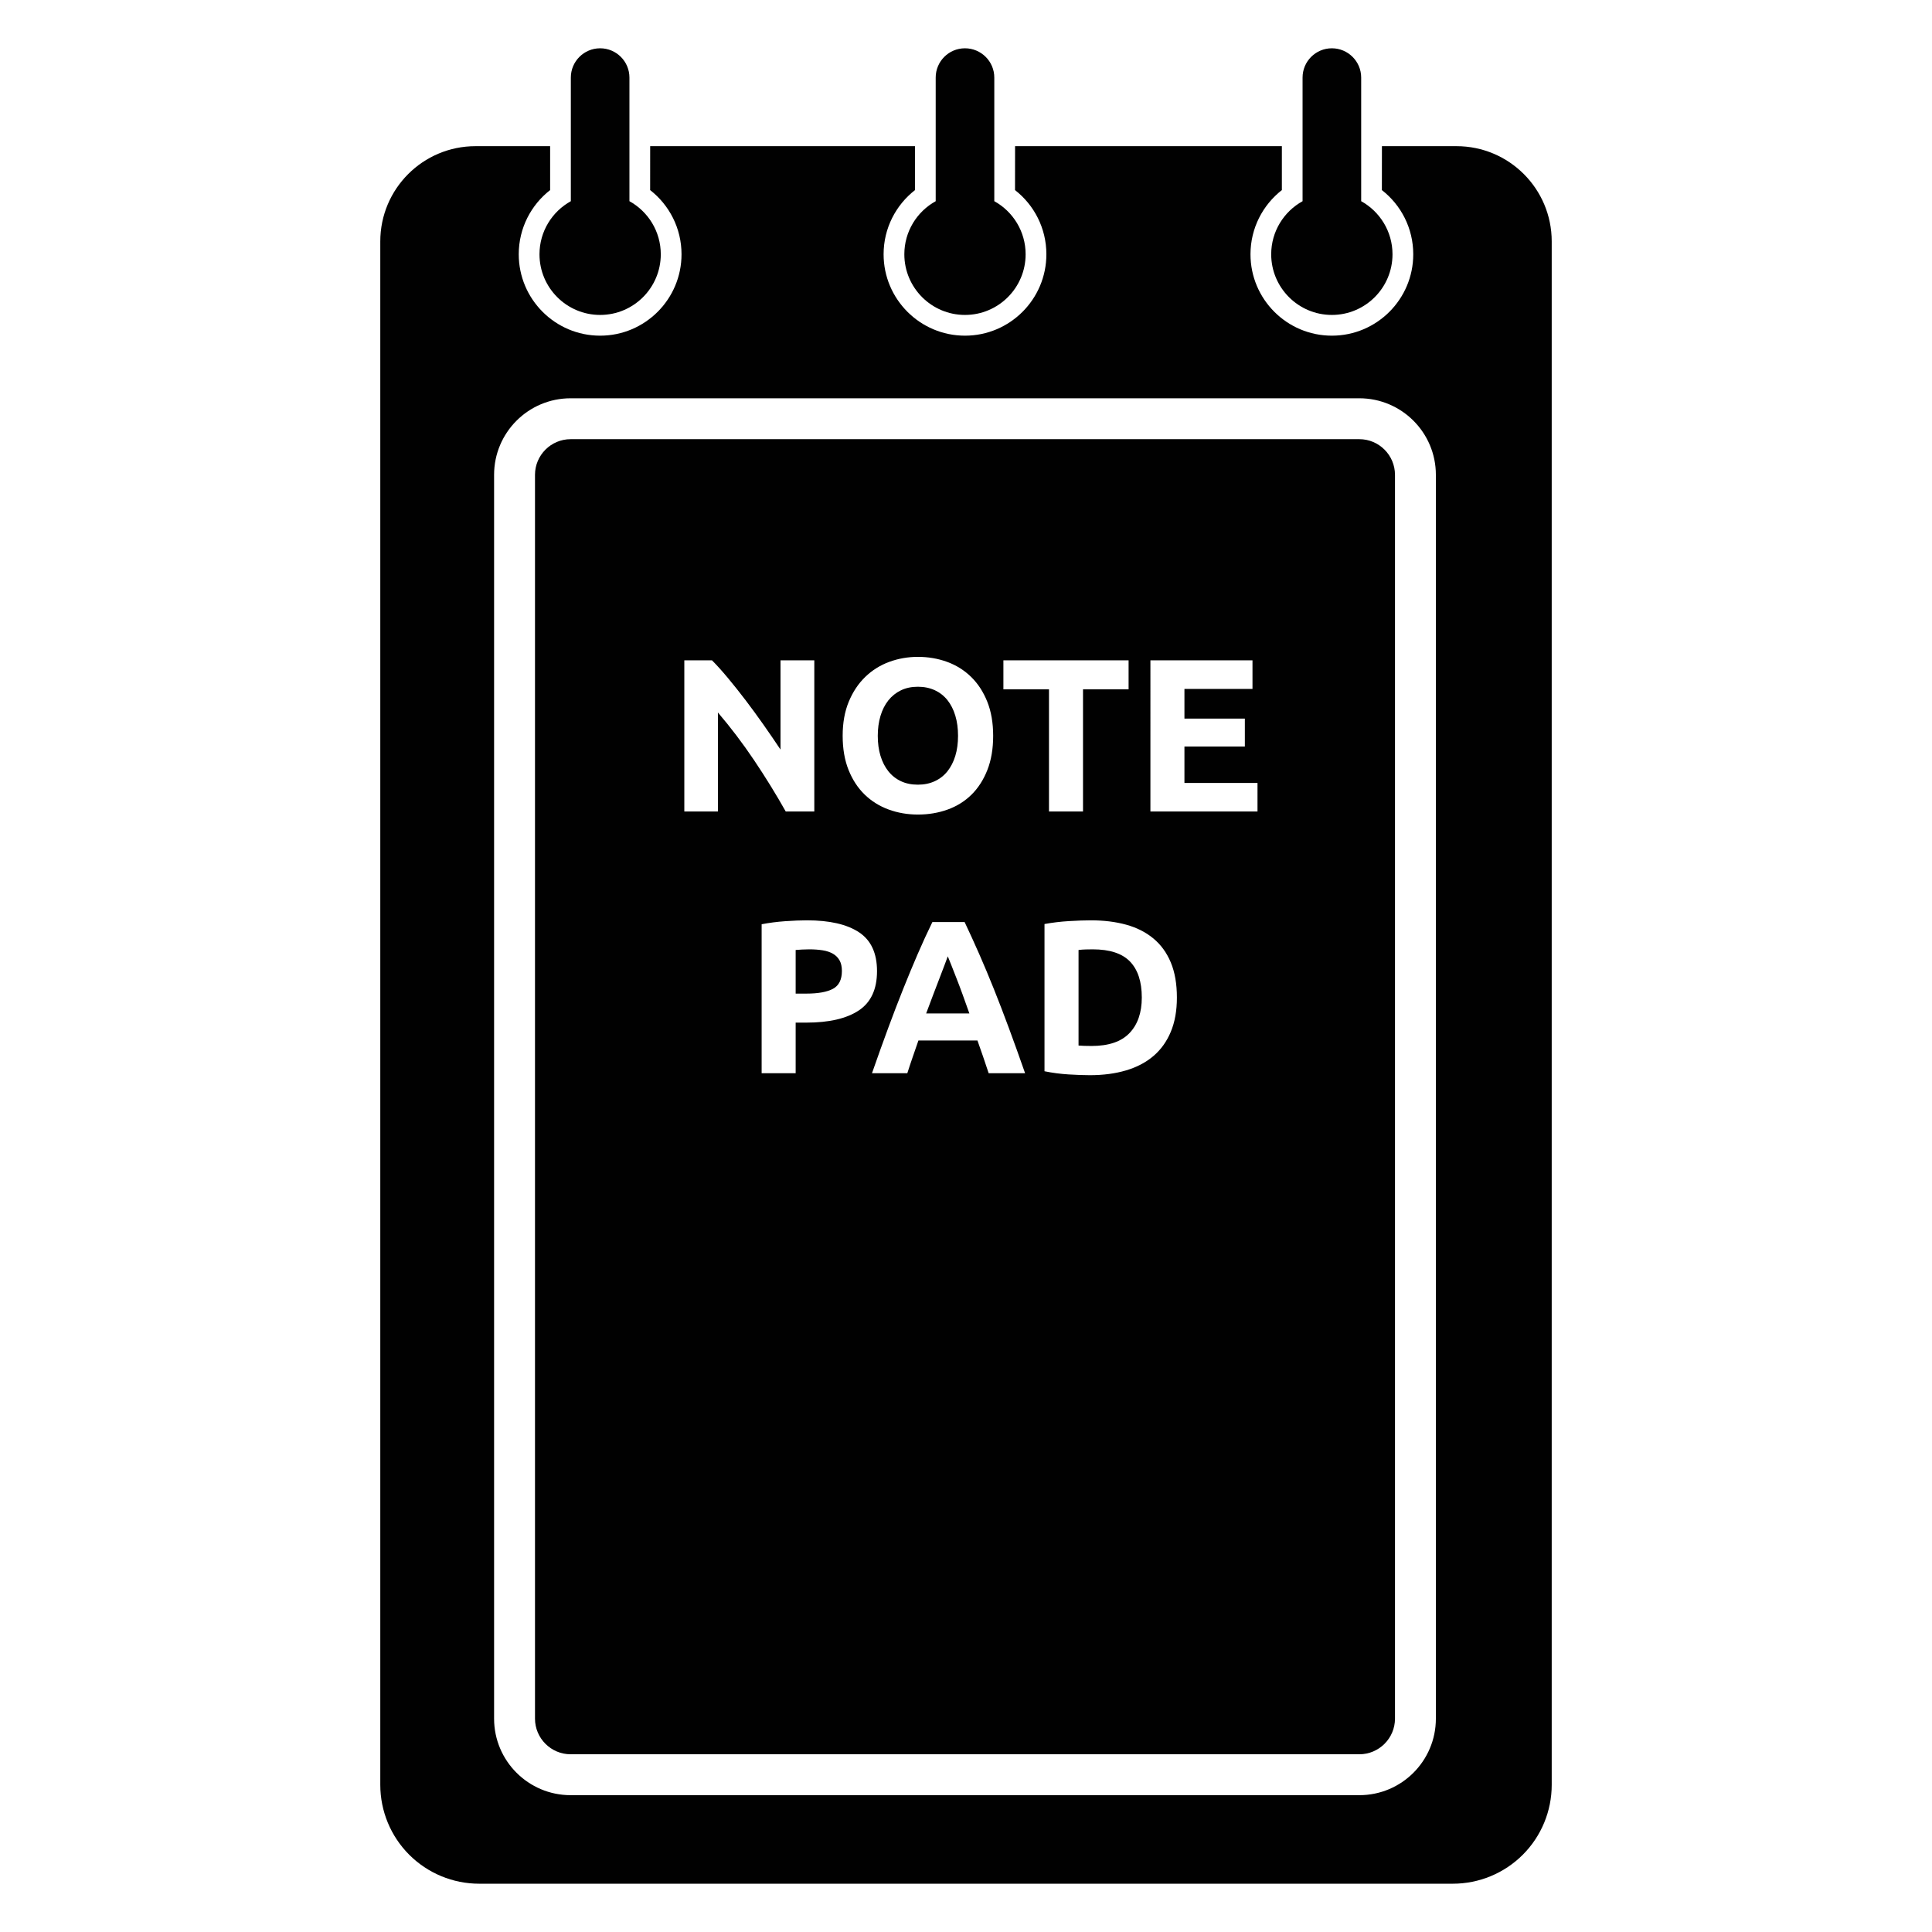 <?xml version="1.0" encoding="utf-8"?>
<!-- Generator: Adobe Illustrator 15.1.0, SVG Export Plug-In . SVG Version: 6.00 Build 0)  -->
<!DOCTYPE svg PUBLIC "-//W3C//DTD SVG 1.1//EN" "http://www.w3.org/Graphics/SVG/1.1/DTD/svg11.dtd">
<svg version="1.1" id="Layer_3" xmlns="http://www.w3.org/2000/svg" xmlns:xlink="http://www.w3.org/1999/xlink" x="0px" y="0px"
	 width="283.46px" height="283.46px" viewBox="0 0 283.46 283.46" enable-background="new 0 0 283.46 283.46" xml:space="preserve">
<g>
	<path fill="#010101" d="M213.694,21.446h-10.94c0,3.446,0,6.447-0.008,6.443c2.808,2.186,4.604,5.592,4.604,9.419
		c0,6.589-5.352,11.941-11.939,11.941c-6.592,0-11.941-5.352-11.941-11.941c0-3.827,1.806-7.233,4.603-9.419v-6.443h-39.144
		c0,3.446,0,6.447-0.008,6.443c2.803,2.186,4.602,5.592,4.602,9.419c0,6.589-5.35,11.941-11.941,11.941
		c-6.589,0-11.941-5.352-11.941-11.941c0-3.827,1.804-7.233,4.607-9.419l-0.005-6.443H95.392c0,3.446,0,6.447-0.004,6.443
		c2.803,2.186,4.604,5.592,4.604,9.419c0,6.589-5.352,11.941-11.941,11.941c-6.589,0-11.941-5.352-11.941-11.941
		c0-3.827,1.801-7.233,4.604-9.419v-6.443H69.768c-7.716,0-13.973,6.258-13.973,13.974c0,13.057,0,33.814,0,55.941
		c0,5.292,0,10.66,0,16.021c0,43.893,0,87.268,0,127.167c0,7.082,0,14.066,0,20.914c0,2.285,0,4.438,0,6.406
		c0,3.848,1.528,7.541,4.249,10.26c2.721,2.718,6.407,4.246,10.256,4.246c32.419,0,110.437,0,142.864,0
		c3.846,0,7.533-1.528,10.254-4.246c2.721-2.719,4.248-6.411,4.248-10.26c0-1.969,0-4.121,0-6.406c0-6.848,0-13.832,0-20.914
		c0-39.897,0-83.272,0-127.167c0-5.362,0-10.73,0-16.021c0-22.126,0-42.884,0-55.941C227.666,27.703,221.41,21.446,213.694,21.446z
		 M210.669,70.096c0,1.585,0,3.311,0,5.15c0,4.878,0,10.579,0,16.814c0,7.016,0,14.689,0,22.583c0,4.253,0,8.569,0,12.88
		c0,22.64,0,45.105,0,66.773c0,4.328,0,8.621,0,12.881c0,7.654,0,15.195,0,22.582c0,5.693,0,11.311,0,16.814c0,1.838,0,3.568,0,5.15
		c0,0.141,0,0.291,0,0.428c0,6.203-5.029,11.234-11.232,11.234h-0.412c-0.004,0-0.01,0-0.016,0c-26.068,0-88.792,0-114.856,0
		c-0.005,0-0.011,0-0.016,0h-0.412c-6.203,0-11.233-5.033-11.233-11.234c0-0.137,0-0.287,0-0.428c0-1.582,0-3.313,0-5.15
		c0-5.504,0-11.121,0-16.814c0-7.387,0-14.928,0-22.582c0-4.26,0-8.553,0-12.881c0-21.67,0-44.133,0-66.773c0-4.31,0-8.626,0-12.88
		c0-7.894,0-15.568,0-22.583c0-6.235,0-11.936,0-16.814c0-1.84,0-3.565,0-5.15c0-0.139,0-0.289,0-0.427
		c0-6.203,5.03-11.234,11.233-11.234h0.412c0.005,0,0.011-0.001,0.016-0.001c26.063,0,88.788,0,114.856,0
		c0.006,0,0.012,0.001,0.016,0.001h0.412c6.203,0,11.232,5.03,11.232,11.234C210.669,69.807,210.669,69.957,210.669,70.096z"/>
	<path fill="#010101" d="M141.579,46.207c4.911,0,8.899-3.988,8.899-8.899c0-3.351-1.854-6.276-4.596-7.79V11.38
		c0-2.371-1.934-4.295-4.304-4.295c-2.373,0-4.294,1.924-4.294,4.295v18.139c-2.743,1.515-4.601,4.439-4.601,7.79
		C132.685,42.219,136.672,46.207,141.579,46.207z"/>
	<path fill="#010101" d="M88.051,46.207c4.911,0,8.898-3.988,8.898-8.899c0-3.351-1.857-6.276-4.6-7.79V11.38
		c0-2.371-1.927-4.295-4.299-4.295c-2.371,0-4.298,1.924-4.298,4.295v18.139c-2.742,1.515-4.6,4.439-4.6,7.79
		C79.153,42.219,83.141,46.207,88.051,46.207z"/>
	<path fill="#010101" d="M195.41,46.207c4.91,0,8.896-3.988,8.896-8.899c0-3.351-1.861-6.276-4.596-7.79V11.38
		c0-2.371-1.934-4.295-4.303-4.295c-2.371,0-4.296,1.924-4.296,4.295v18.139c-2.741,1.515-4.603,4.439-4.603,7.79
		C186.511,42.219,190.498,46.207,195.41,46.207z"/>
	<path fill="#010101" d="M130.338,113.158c0.501,0.629,1.114,1.115,1.84,1.456c0.725,0.342,1.557,0.512,2.496,0.512
		c0.917,0,1.744-0.17,2.48-0.512c0.736-0.341,1.354-0.826,1.856-1.456c0.501-0.629,0.885-1.381,1.152-2.256
		c0.267-0.875,0.4-1.856,0.4-2.944s-0.133-2.075-0.4-2.96c-0.267-0.885-0.651-1.643-1.152-2.272
		c-0.501-0.629-1.12-1.115-1.856-1.456c-0.736-0.341-1.563-0.512-2.48-0.512c-0.939,0-1.771,0.176-2.496,0.528
		c-0.726,0.352-1.339,0.843-1.84,1.472c-0.501,0.63-0.886,1.387-1.152,2.272c-0.267,0.886-0.4,1.862-0.4,2.928
		c0,1.088,0.133,2.069,0.4,2.944C129.453,111.776,129.837,112.528,130.338,113.158z"/>
	<path fill="#010101" d="M140.334,143.533c-0.286-0.727-0.537-1.367-0.753-1.921c-0.216-0.553-0.391-0.987-0.523-1.302
		c-0.111,0.322-0.274,0.76-0.489,1.314c-0.215,0.554-0.458,1.195-0.733,1.921c-0.274,0.727-0.58,1.526-0.919,2.399
		c-0.338,0.874-0.682,1.79-1.032,2.748h6.341c-0.339-0.961-0.668-1.88-0.986-2.756S140.621,144.259,140.334,143.533z"/>
	<path fill="#010101" d="M122.226,139.941c-0.416-0.245-0.923-0.416-1.52-0.512c-0.598-0.096-1.259-0.144-1.984-0.144
		c-0.363,0-0.72,0.011-1.072,0.032c-0.352,0.021-0.656,0.043-0.912,0.064v6.399h1.568c1.728,0,3.029-0.234,3.904-0.703
		c0.875-0.469,1.312-1.344,1.312-2.624c0-0.619-0.112-1.131-0.336-1.536S122.642,140.187,122.226,139.941z"/>
	<path fill="#010101" d="M160.322,139.286c-0.342,0-0.693,0.005-1.056,0.016c-0.363,0.011-0.704,0.038-1.024,0.08v14.017
		c0.234,0.021,0.507,0.037,0.816,0.047c0.309,0.012,0.677,0.017,1.104,0.017c2.496,0,4.347-0.629,5.553-1.888
		c1.205-1.259,1.808-2.997,1.808-5.217c0-2.324-0.576-4.084-1.728-5.279C164.642,139.883,162.818,139.286,160.322,139.286z"/>
	<path fill="#010101" d="M199.437,64.435h-0.412c-0.036,0-0.072,0-0.108-0.001H84.245c-0.036,0-0.072,0.001-0.107,0.001h-0.412
		c-2.886,0-5.233,2.348-5.233,5.234v0.427v5.15V92.06v22.583v12.88v66.773v12.881v22.582v16.814v5.15v0.428
		c0,2.887,2.348,5.234,5.233,5.234h0.412h114.872h0.428c2.885,0,5.232-2.348,5.232-5.234v-0.428v-5.15v-16.814v-22.582v-12.881
		v-66.773v-12.88V92.06V75.246v-5.15v-0.427C204.669,66.783,202.322,64.435,199.437,64.435z M147.218,96.886h18.367v4.256h-6.688
		v17.92h-4.992v-17.92h-6.688V96.886z M124.53,102.95c0.597-1.44,1.402-2.651,2.416-3.632c1.013-0.981,2.187-1.717,3.52-2.208
		c1.333-0.49,2.736-0.736,4.208-0.736c1.514,0,2.944,0.246,4.288,0.736c1.344,0.491,2.517,1.227,3.52,2.208
		c1.003,0.981,1.793,2.192,2.368,3.632c0.576,1.44,0.864,3.109,0.864,5.008c0,1.899-0.283,3.568-0.848,5.008
		c-0.566,1.44-1.34,2.646-2.32,3.616c-0.982,0.971-2.15,1.702-3.504,2.192c-1.355,0.491-2.811,0.736-4.368,0.736
		c-1.515,0-2.944-0.246-4.288-0.736c-1.344-0.49-2.518-1.221-3.52-2.192c-1.003-0.971-1.792-2.176-2.368-3.616
		c-0.576-1.44-0.864-3.109-0.864-5.008C123.634,106.059,123.933,104.39,124.53,102.95z M105.33,104.534v14.528h-4.928V96.886h4.064
		c0.704,0.704,1.482,1.568,2.336,2.592c0.853,1.024,1.723,2.118,2.608,3.28c0.885,1.163,1.765,2.368,2.64,3.616
		c0.875,1.248,1.696,2.448,2.464,3.6V96.886h4.96v22.176h-4.192c-1.429-2.539-2.976-5.045-4.64-7.52
		C108.979,109.067,107.208,106.731,105.33,104.534z M125.986,148.261c-1.792,1.184-4.352,1.776-7.68,1.776h-1.568v7.424h-4.992
		v-21.856c1.088-0.213,2.24-0.362,3.456-0.448c1.216-0.085,2.282-0.128,3.2-0.128c3.307,0,5.845,0.582,7.616,1.744
		c1.771,1.163,2.656,3.067,2.656,5.712C128.674,145.152,127.778,147.078,125.986,148.261z M145.056,157.461
		c-0.248-0.771-0.513-1.562-0.797-2.374c-0.283-0.813-0.566-1.621-0.848-2.426h-8.662c-0.28,0.809-0.561,1.619-0.842,2.432
		c-0.282,0.813-0.543,1.604-0.786,2.368h-5.184c0.834-2.39,1.626-4.597,2.375-6.624c0.749-2.026,1.481-3.936,2.199-5.729
		c0.717-1.791,1.423-3.493,2.119-5.104c0.695-1.61,1.418-3.184,2.167-4.72h4.732c0.728,1.536,1.447,3.109,2.154,4.72
		c0.707,1.611,1.42,3.313,2.139,5.104c0.717,1.793,1.451,3.702,2.201,5.729c0.75,2.027,1.543,4.234,2.379,6.624H145.056z
		 M171.778,151.381c-0.597,1.43-1.445,2.614-2.544,3.552c-1.1,0.939-2.438,1.644-4.016,2.112c-1.579,0.47-3.35,0.704-5.313,0.704
		c-0.896,0-1.941-0.037-3.136-0.112c-1.195-0.075-2.368-0.229-3.521-0.464v-21.6c1.152-0.213,2.353-0.357,3.601-0.432
		s2.319-0.112,3.216-0.112c1.898,0,3.621,0.214,5.168,0.64c1.547,0.427,2.875,1.099,3.984,2.016c1.109,0.917,1.963,2.091,2.56,3.52
		c0.597,1.429,0.896,3.147,0.896,5.151C172.673,148.277,172.375,149.953,171.778,151.381z M184.498,119.062h-15.711V96.886h14.976
		v4.192h-9.984v4.352h8.864v4.096h-8.864v5.344h10.72V119.062z"/>
</g>
</svg>
